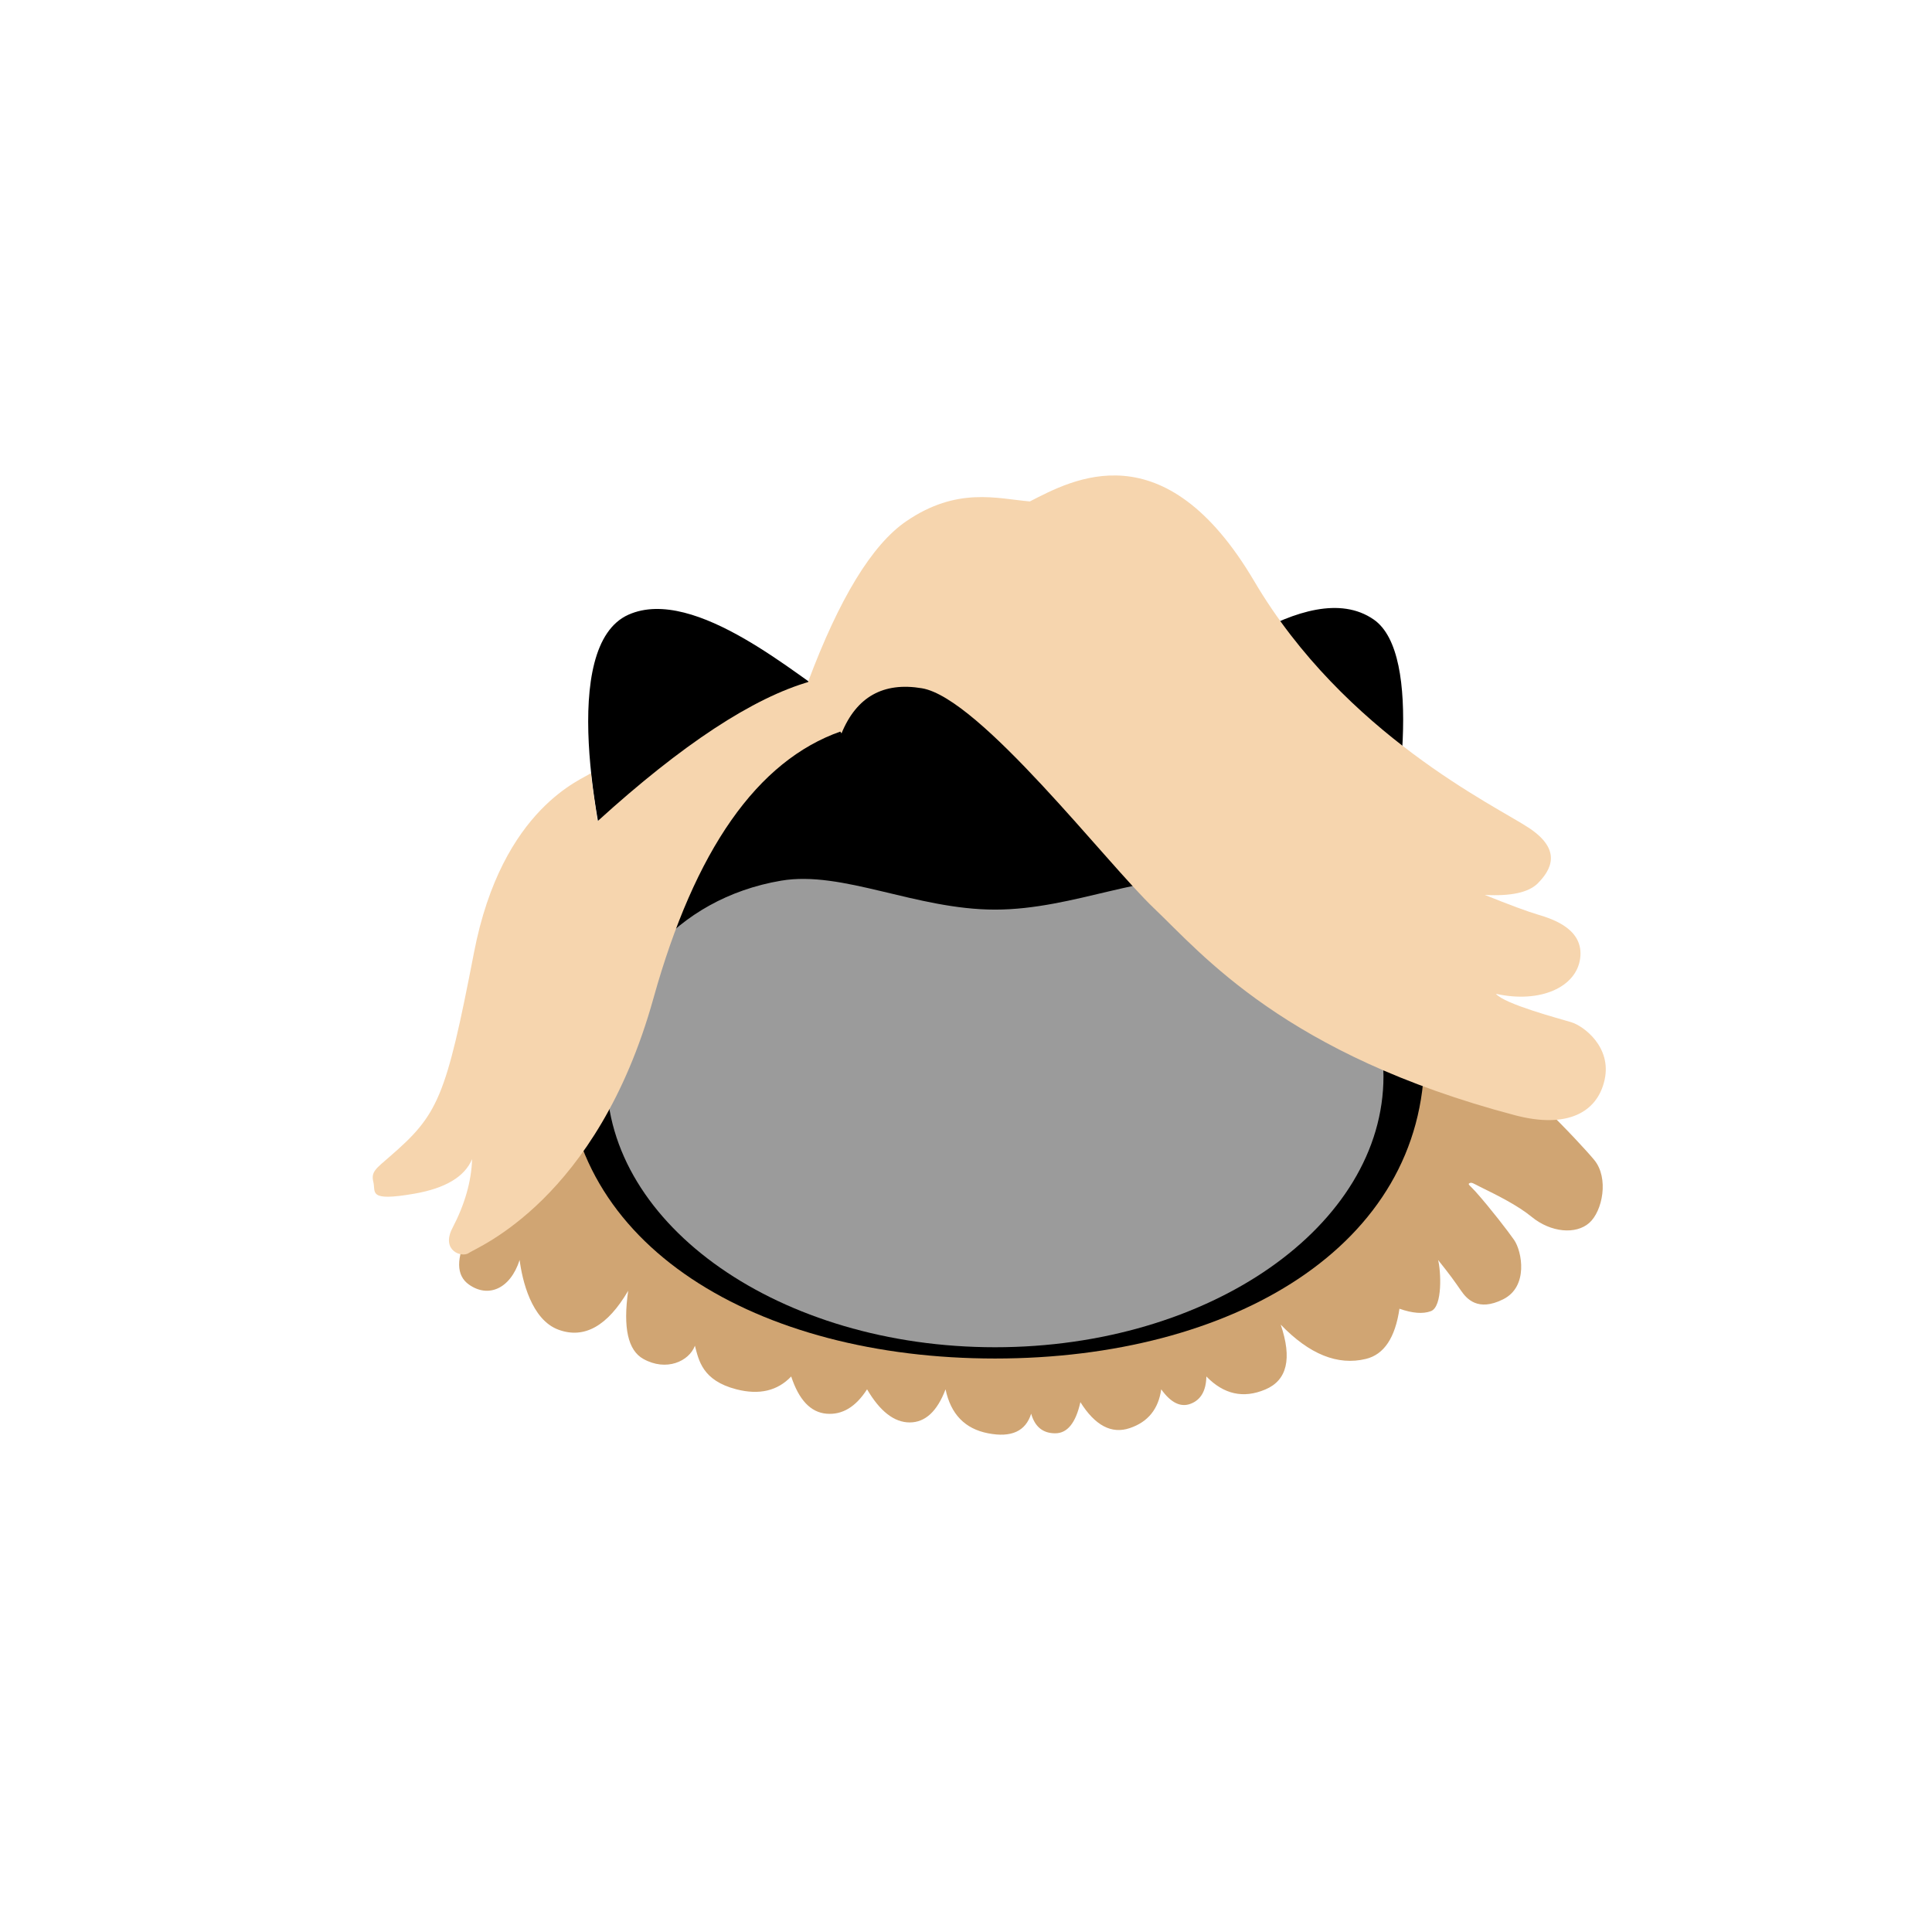 <?xml version="1.0" encoding="UTF-8"?>
<svg width="48px" height="48px" viewBox="0 0 48 48" version="1.1" xmlns="http://www.w3.org/2000/svg" xmlns:xlink="http://www.w3.org/1999/xlink">
    <!-- Generator: Sketch 51.3 (57544) - http://www.bohemiancoding.com/sketch -->
    <title>hair-dreadlocksmedium</title>
    <desc>Created with Sketch.</desc>
    <defs></defs>
    <g id="SVGs" stroke="none" stroke-width="1" fill="none" fill-rule="evenodd">
        <g id="Slices" transform="translate(-531, -650)"></g>
        <g id="Group-73" transform="translate(9, 11)" fill-rule="nonzero">
            <path d="M5.235,16.011 L2.636,19.639 C2.326,20.264 2.331,20.689 2.651,20.915 C3.13,21.254 3.679,21.024 3.91,20.304 C3.973,20.796 4.199,21.792 4.88,22.038 C5.517,22.269 6.093,21.946 6.607,21.069 C6.476,21.985 6.601,22.549 6.983,22.762 C7.555,23.081 8.118,22.822 8.265,22.435 C8.36,22.789 8.444,23.298 9.295,23.517 C9.863,23.663 10.317,23.556 10.657,23.198 C10.849,23.781 11.14,24.089 11.533,24.123 C11.925,24.157 12.261,23.955 12.542,23.517 C12.863,24.066 13.217,24.34 13.602,24.34 C13.988,24.339 14.284,24.065 14.492,23.517 C14.621,24.134 14.973,24.499 15.55,24.61 C16.126,24.722 16.482,24.559 16.619,24.123 C16.711,24.447 16.909,24.609 17.213,24.61 C17.517,24.612 17.726,24.354 17.842,23.836 C18.208,24.419 18.617,24.634 19.069,24.481 C19.521,24.329 19.782,24.007 19.85,23.517 C20.091,23.854 20.337,23.973 20.587,23.874 C20.837,23.776 20.965,23.55 20.972,23.198 C21.404,23.643 21.892,23.751 22.435,23.522 C22.978,23.294 23.106,22.756 22.819,21.909 C23.53,22.648 24.235,22.932 24.935,22.762 C25.385,22.653 25.663,22.237 25.769,21.515 C26.093,21.629 26.354,21.649 26.551,21.575 C26.846,21.463 26.799,20.568 26.729,20.304 C27.039,20.691 27.131,20.824 27.301,21.069 C27.434,21.26 27.712,21.598 28.345,21.281 C28.979,20.965 28.813,20.091 28.619,19.808 C28.478,19.604 28.027,19.017 27.663,18.609 C27.524,18.454 27.459,18.425 27.504,18.399 C27.564,18.363 27.603,18.403 27.774,18.487 C28.208,18.7 28.708,18.949 29.052,19.231 C29.532,19.625 30.152,19.675 30.483,19.384 C30.814,19.094 30.98,18.266 30.606,17.816 C30.233,17.367 28.531,15.563 27.813,15.294 C27.334,15.114 26.499,14.987 25.309,14.91 L5.235,16.011 Z" id="Path-140" fill="#D0A573"></path>
            <g id="Group-3" transform="translate(4.333, 4.105)">
                <path d="M11.389,18.647 C17.28,18.647 22.055,15.857 22.055,11.139 C22.055,9.766 21.651,8.381 20.932,7.107 C21.434,5.113 22.035,1.144 20.797,0.287 C19.138,-0.862 16.21,1.774 15.385,2.33 C14.151,1.84 12.802,1.56 11.389,1.56 C10,1.56 8.674,1.83 7.457,2.304 C6.561,1.778 3.941,-0.57 2.283,0.166 C0.542,0.94 1.515,5.629 1.903,7.005 C1.148,8.306 0.722,9.729 0.722,11.139 C0.722,15.857 5.497,18.647 11.389,18.647 Z" id="Oval-2" fill="#000000"></path>
                <path d="M11.389,18.367 C16.718,18.367 21.039,15.354 21.039,11.636 C21.039,9.297 19.328,7.226 16.731,6.78 C15.201,6.517 13.364,7.494 11.389,7.494 C9.425,7.494 7.598,6.516 6.074,6.775 C3.461,7.218 1.738,9.288 1.738,11.636 C1.738,15.354 6.059,18.367 11.389,18.367 Z" id="Oval-2" fill="#9B9B9B"></path>
            </g>
            <path d="M11.076,5.941 L11.907,7.221 C12.28,6.312 12.946,5.938 13.906,6.1 C15.347,6.343 18.491,10.446 19.676,11.571 C20.86,12.697 22.933,15.203 28.643,16.709 C29.931,17.048 30.687,16.641 30.866,15.828 C31.046,15.015 30.349,14.492 30.039,14.397 C29.729,14.303 28.379,13.947 28.166,13.691 C29.266,13.935 30.166,13.527 30.259,12.809 C30.353,12.09 29.597,11.838 29.206,11.722 C28.945,11.645 28.506,11.482 27.889,11.234 C28.541,11.269 28.98,11.173 29.206,10.946 C29.545,10.604 29.808,10.115 28.987,9.57 C28.167,9.025 24.407,7.249 22.163,3.443 C19.92,-0.362 17.634,0.924 16.586,1.458 C15.777,1.389 14.777,1.084 13.51,1.954 C12.665,2.535 11.854,3.863 11.076,5.941 Z" id="Path-138" fill="#F6D5AE"></path>
            <path d="M11.131,5.93 C9.711,6.334 7.949,7.492 5.845,9.404 C5.76,8.808 5.697,8.43 5.682,8.207 C5.508,8.353 3.477,9.039 2.776,12.667 C2.075,16.294 1.886,16.694 0.68,17.738 C0.329,18.042 0.215,18.116 0.276,18.367 C0.338,18.619 0.13,18.859 1.292,18.657 C2.066,18.523 2.545,18.236 2.729,17.798 C2.712,18.347 2.55,18.919 2.24,19.512 C1.948,20.073 2.479,20.257 2.651,20.128 C2.824,19.998 5.834,18.829 7.233,13.808 C8.264,10.111 9.816,7.899 11.89,7.171 L11.131,5.93 Z" id="Path-139" fill="#F6D5AE"></path>
        </g>
    </g>
</svg>